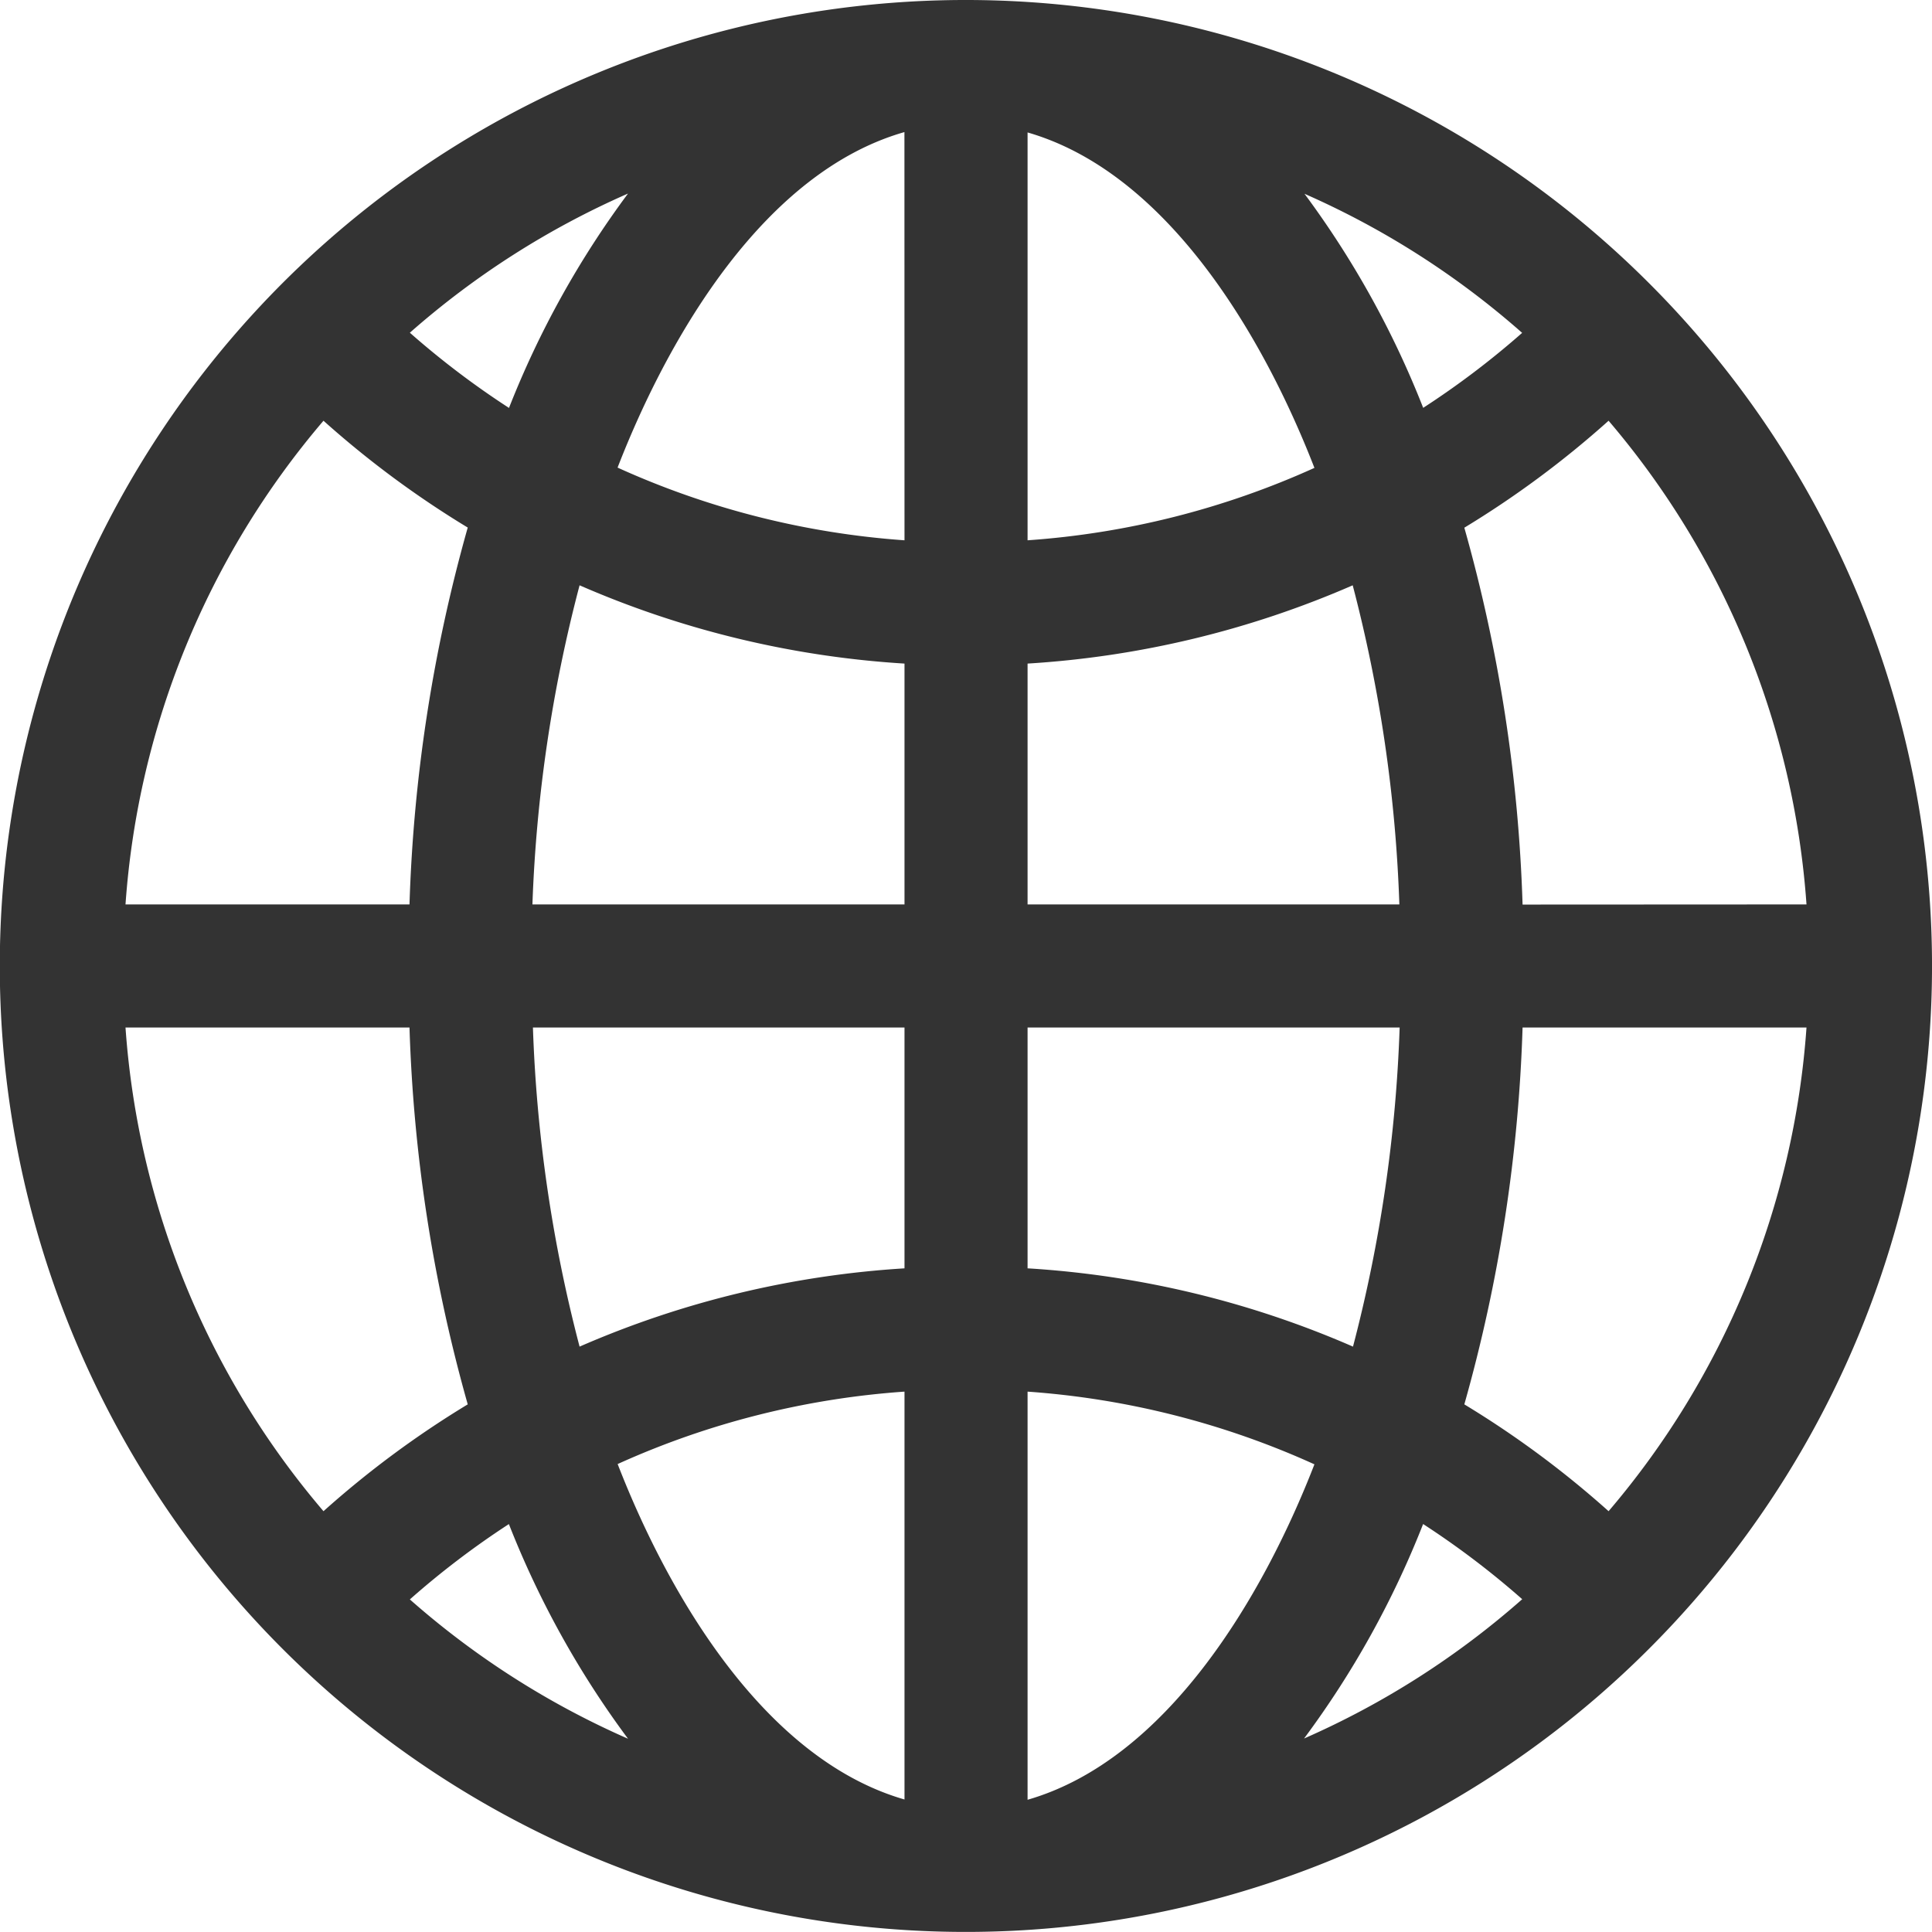 <svg xmlns="http://www.w3.org/2000/svg" width="27.001" height="27.001" viewBox="0 0 27.001 27.001">
  <path id="www" d="M23.045,3.956a13.5,13.5,0,1,0,0,19.088A13.49,13.49,0,0,0,23.045,3.956ZM22.481,21.12a13.529,13.529,0,0,0-2.016-1.493,21.829,21.829,0,0,0,.814-5.267h3.968A11.67,11.67,0,0,1,22.481,21.12ZM1.754,14.36H5.723a21.829,21.829,0,0,0,.814,5.267A13.529,13.529,0,0,0,4.521,21.12,11.671,11.671,0,0,1,1.754,14.36ZM4.521,5.88A13.529,13.529,0,0,0,6.537,7.373a21.829,21.829,0,0,0-.814,5.267H1.754A11.671,11.671,0,0,1,4.521,5.88Zm8.12,1.671A11.686,11.686,0,0,1,8.631,6.535C9.36,4.657,10.7,2.4,12.64,1.846Zm0,1.723V12.64h-5.2A20.266,20.266,0,0,1,8.1,8.18,13.407,13.407,0,0,0,12.64,9.274Zm0,5.086v3.366A13.407,13.407,0,0,0,8.1,18.82a20.266,20.266,0,0,1-.652-4.46Zm0,5.089v5.7c-1.936-.558-3.28-2.81-4.009-4.688A11.686,11.686,0,0,1,12.64,19.449Zm1.72,0a11.686,11.686,0,0,1,4.009,1.016c-.729,1.878-2.074,4.13-4.009,4.688Zm0-1.723V14.36h5.2a20.266,20.266,0,0,1-.652,4.46,13.407,13.407,0,0,0-4.545-1.094Zm0-5.086V9.274A13.407,13.407,0,0,0,18.905,8.18a20.266,20.266,0,0,1,.652,4.46Zm0-5.089v-5.7c1.936.558,3.28,2.811,4.009,4.688A11.687,11.687,0,0,1,14.361,7.551Zm3.863-4.846a11.725,11.725,0,0,1,3.049,1.947A11.822,11.822,0,0,1,19.89,5.7a12.95,12.95,0,0,0-1.665-3ZM7.112,5.7a11.827,11.827,0,0,1-1.384-1.05A11.726,11.726,0,0,1,8.777,2.705a12.954,12.954,0,0,0-1.665,3Zm0,15.6a12.951,12.951,0,0,0,1.665,3,11.725,11.725,0,0,1-3.049-1.947A11.822,11.822,0,0,1,7.112,21.3Zm12.778,0a11.828,11.828,0,0,1,1.384,1.05,11.725,11.725,0,0,1-3.049,1.947,12.949,12.949,0,0,0,1.665-3Zm1.389-8.658a21.829,21.829,0,0,0-.814-5.267A13.532,13.532,0,0,0,22.481,5.88a11.671,11.671,0,0,1,2.766,6.76Z" transform="translate(0 0)" fill="#333"/>
</svg>

